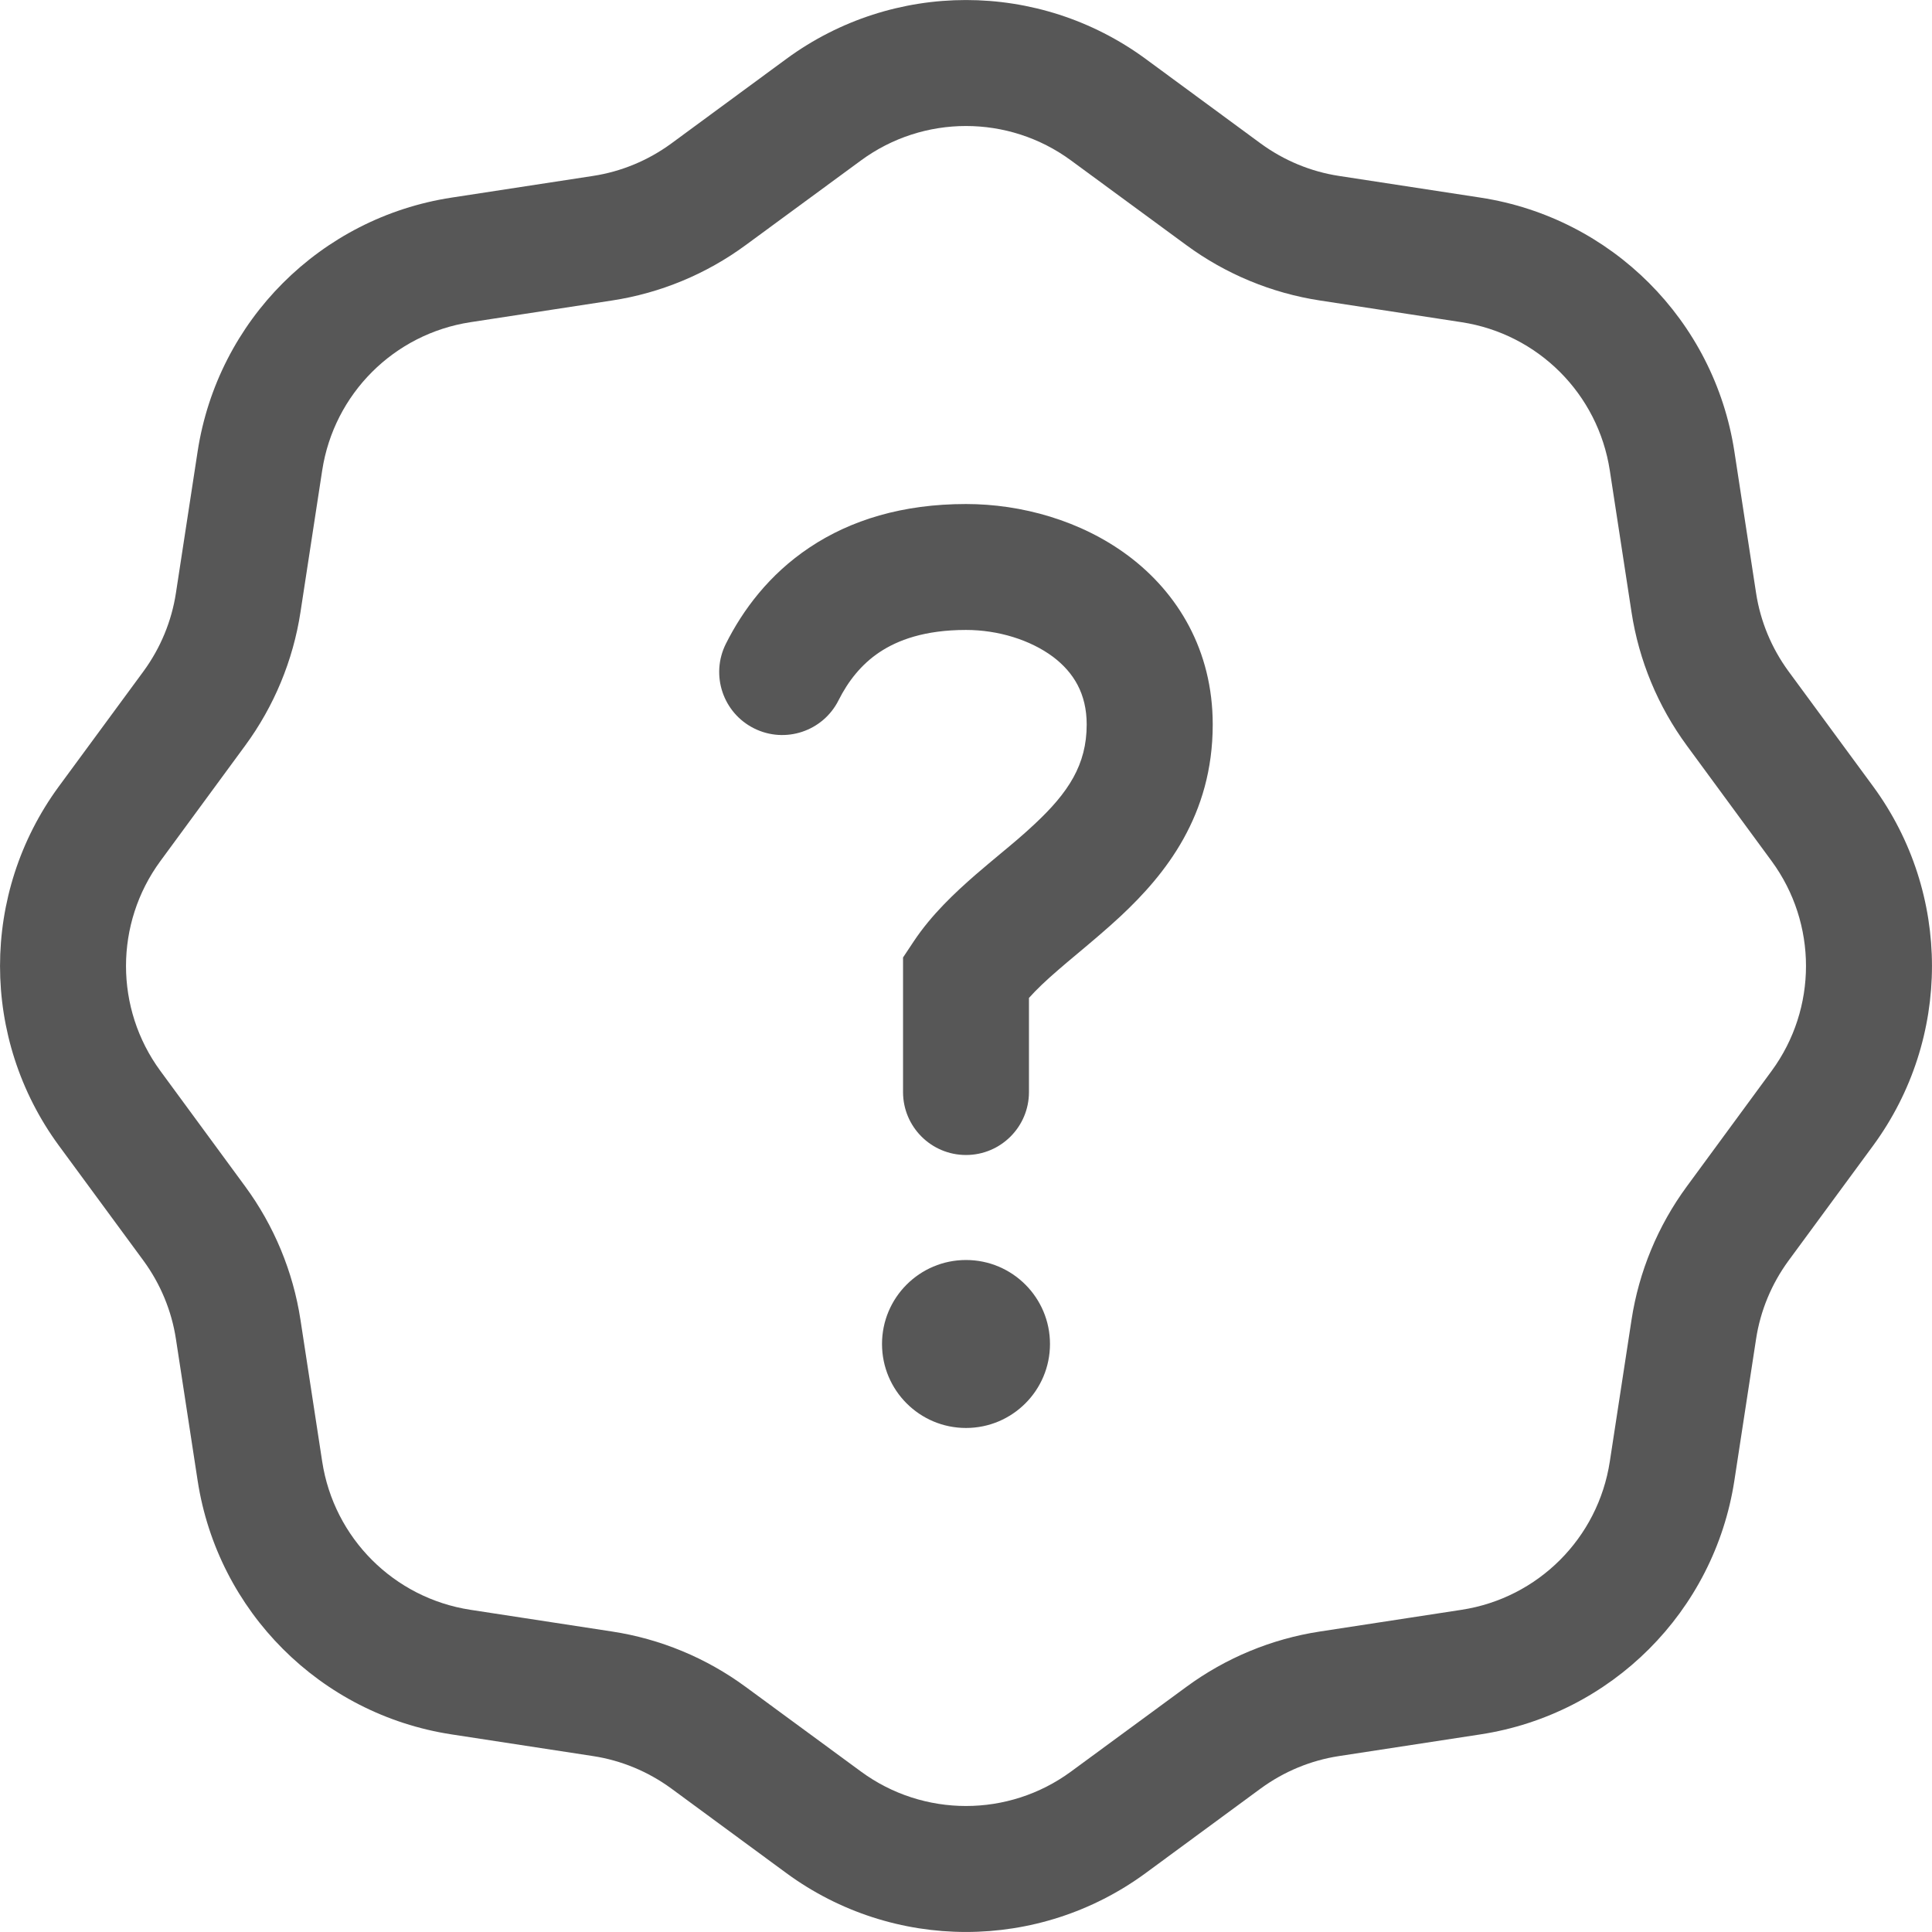 <svg width="17" height="17" viewBox="0 0 17 17" fill="none" xmlns="http://www.w3.org/2000/svg">
<path d="M9.239 11.826C9.239 12.234 8.908 12.565 8.5 12.565C8.092 12.565 7.761 12.234 7.761 11.826C7.761 11.418 8.092 11.087 8.5 11.087C8.908 11.087 9.239 11.418 9.239 11.826Z" fill="#575757"/>
<path d="M7.379 6.161C7.462 5.996 7.577 5.847 7.739 5.739C7.898 5.633 8.135 5.543 8.5 5.543C8.784 5.543 9.066 5.631 9.265 5.779C9.448 5.917 9.562 6.105 9.562 6.375C9.562 6.729 9.401 6.974 9.103 7.252C9.002 7.347 8.907 7.426 8.802 7.513C8.735 7.569 8.664 7.628 8.584 7.697C8.403 7.855 8.197 8.047 8.039 8.285L7.946 8.425V9.609C7.946 9.915 8.194 10.163 8.5 10.163C8.806 10.163 9.054 9.915 9.054 9.609V8.781C9.12 8.707 9.204 8.627 9.311 8.535C9.358 8.494 9.414 8.447 9.475 8.396C9.598 8.293 9.74 8.174 9.86 8.062C10.255 7.693 10.671 7.176 10.671 6.375C10.671 5.721 10.363 5.217 9.93 4.892C9.512 4.579 8.986 4.435 8.5 4.435C7.941 4.435 7.485 4.576 7.124 4.817C6.767 5.055 6.536 5.368 6.387 5.665C6.25 5.939 6.361 6.272 6.635 6.409C6.909 6.546 7.242 6.435 7.379 6.161Z" fill="#575757"/>
<path fill-rule="evenodd" clip-rule="evenodd" d="M6.921 0.517C7.861 -0.172 9.139 -0.172 10.079 0.517L11.095 1.264C11.298 1.412 11.533 1.51 11.782 1.548L13.028 1.739C14.18 1.916 15.084 2.82 15.261 3.972L15.452 5.218C15.49 5.467 15.588 5.702 15.736 5.905L16.483 6.921C17.172 7.861 17.172 9.139 16.483 10.079L15.736 11.095C15.588 11.298 15.49 11.533 15.452 11.782L15.261 13.028C15.084 14.18 14.18 15.084 13.028 15.261L11.782 15.452C11.533 15.49 11.298 15.588 11.095 15.736L10.079 16.483C9.139 17.172 7.861 17.172 6.921 16.483L5.905 15.736C5.702 15.588 5.467 15.49 5.218 15.452L3.972 15.261C2.82 15.084 1.916 14.18 1.739 13.028L1.548 11.782C1.51 11.533 1.412 11.298 1.264 11.095L0.517 10.079C-0.172 9.139 -0.172 7.861 0.517 6.921L1.264 5.905C1.412 5.702 1.51 5.467 1.548 5.218L1.739 3.972C1.916 2.82 2.82 1.916 3.972 1.739L5.218 1.548C5.467 1.51 5.702 1.412 5.905 1.264L6.921 0.517ZM9.423 1.411C8.874 1.008 8.126 1.008 7.577 1.411L6.561 2.157C6.214 2.412 5.811 2.579 5.386 2.644L4.14 2.835C3.466 2.938 2.938 3.466 2.835 4.14L2.644 5.386C2.579 5.811 2.412 6.214 2.157 6.561L1.411 7.577C1.008 8.126 1.008 8.874 1.411 9.423L2.157 10.439C2.412 10.786 2.579 11.189 2.644 11.614L2.835 12.86C2.938 13.534 3.466 14.062 4.14 14.165L5.386 14.356C5.811 14.421 6.214 14.588 6.561 14.843L7.577 15.589C8.126 15.992 8.874 15.992 9.423 15.589L10.439 14.843C10.786 14.588 11.189 14.421 11.614 14.356L12.86 14.165C13.534 14.062 14.062 13.534 14.165 12.86L14.356 11.614C14.421 11.189 14.588 10.786 14.843 10.439L15.589 9.423C15.992 8.874 15.992 8.126 15.589 7.577L14.843 6.561C14.588 6.214 14.421 5.811 14.356 5.386L14.165 4.14C14.062 3.466 13.534 2.938 12.86 2.835L11.614 2.644C11.189 2.579 10.786 2.412 10.439 2.157L9.423 1.411Z" fill="#575757"/>
</svg>

